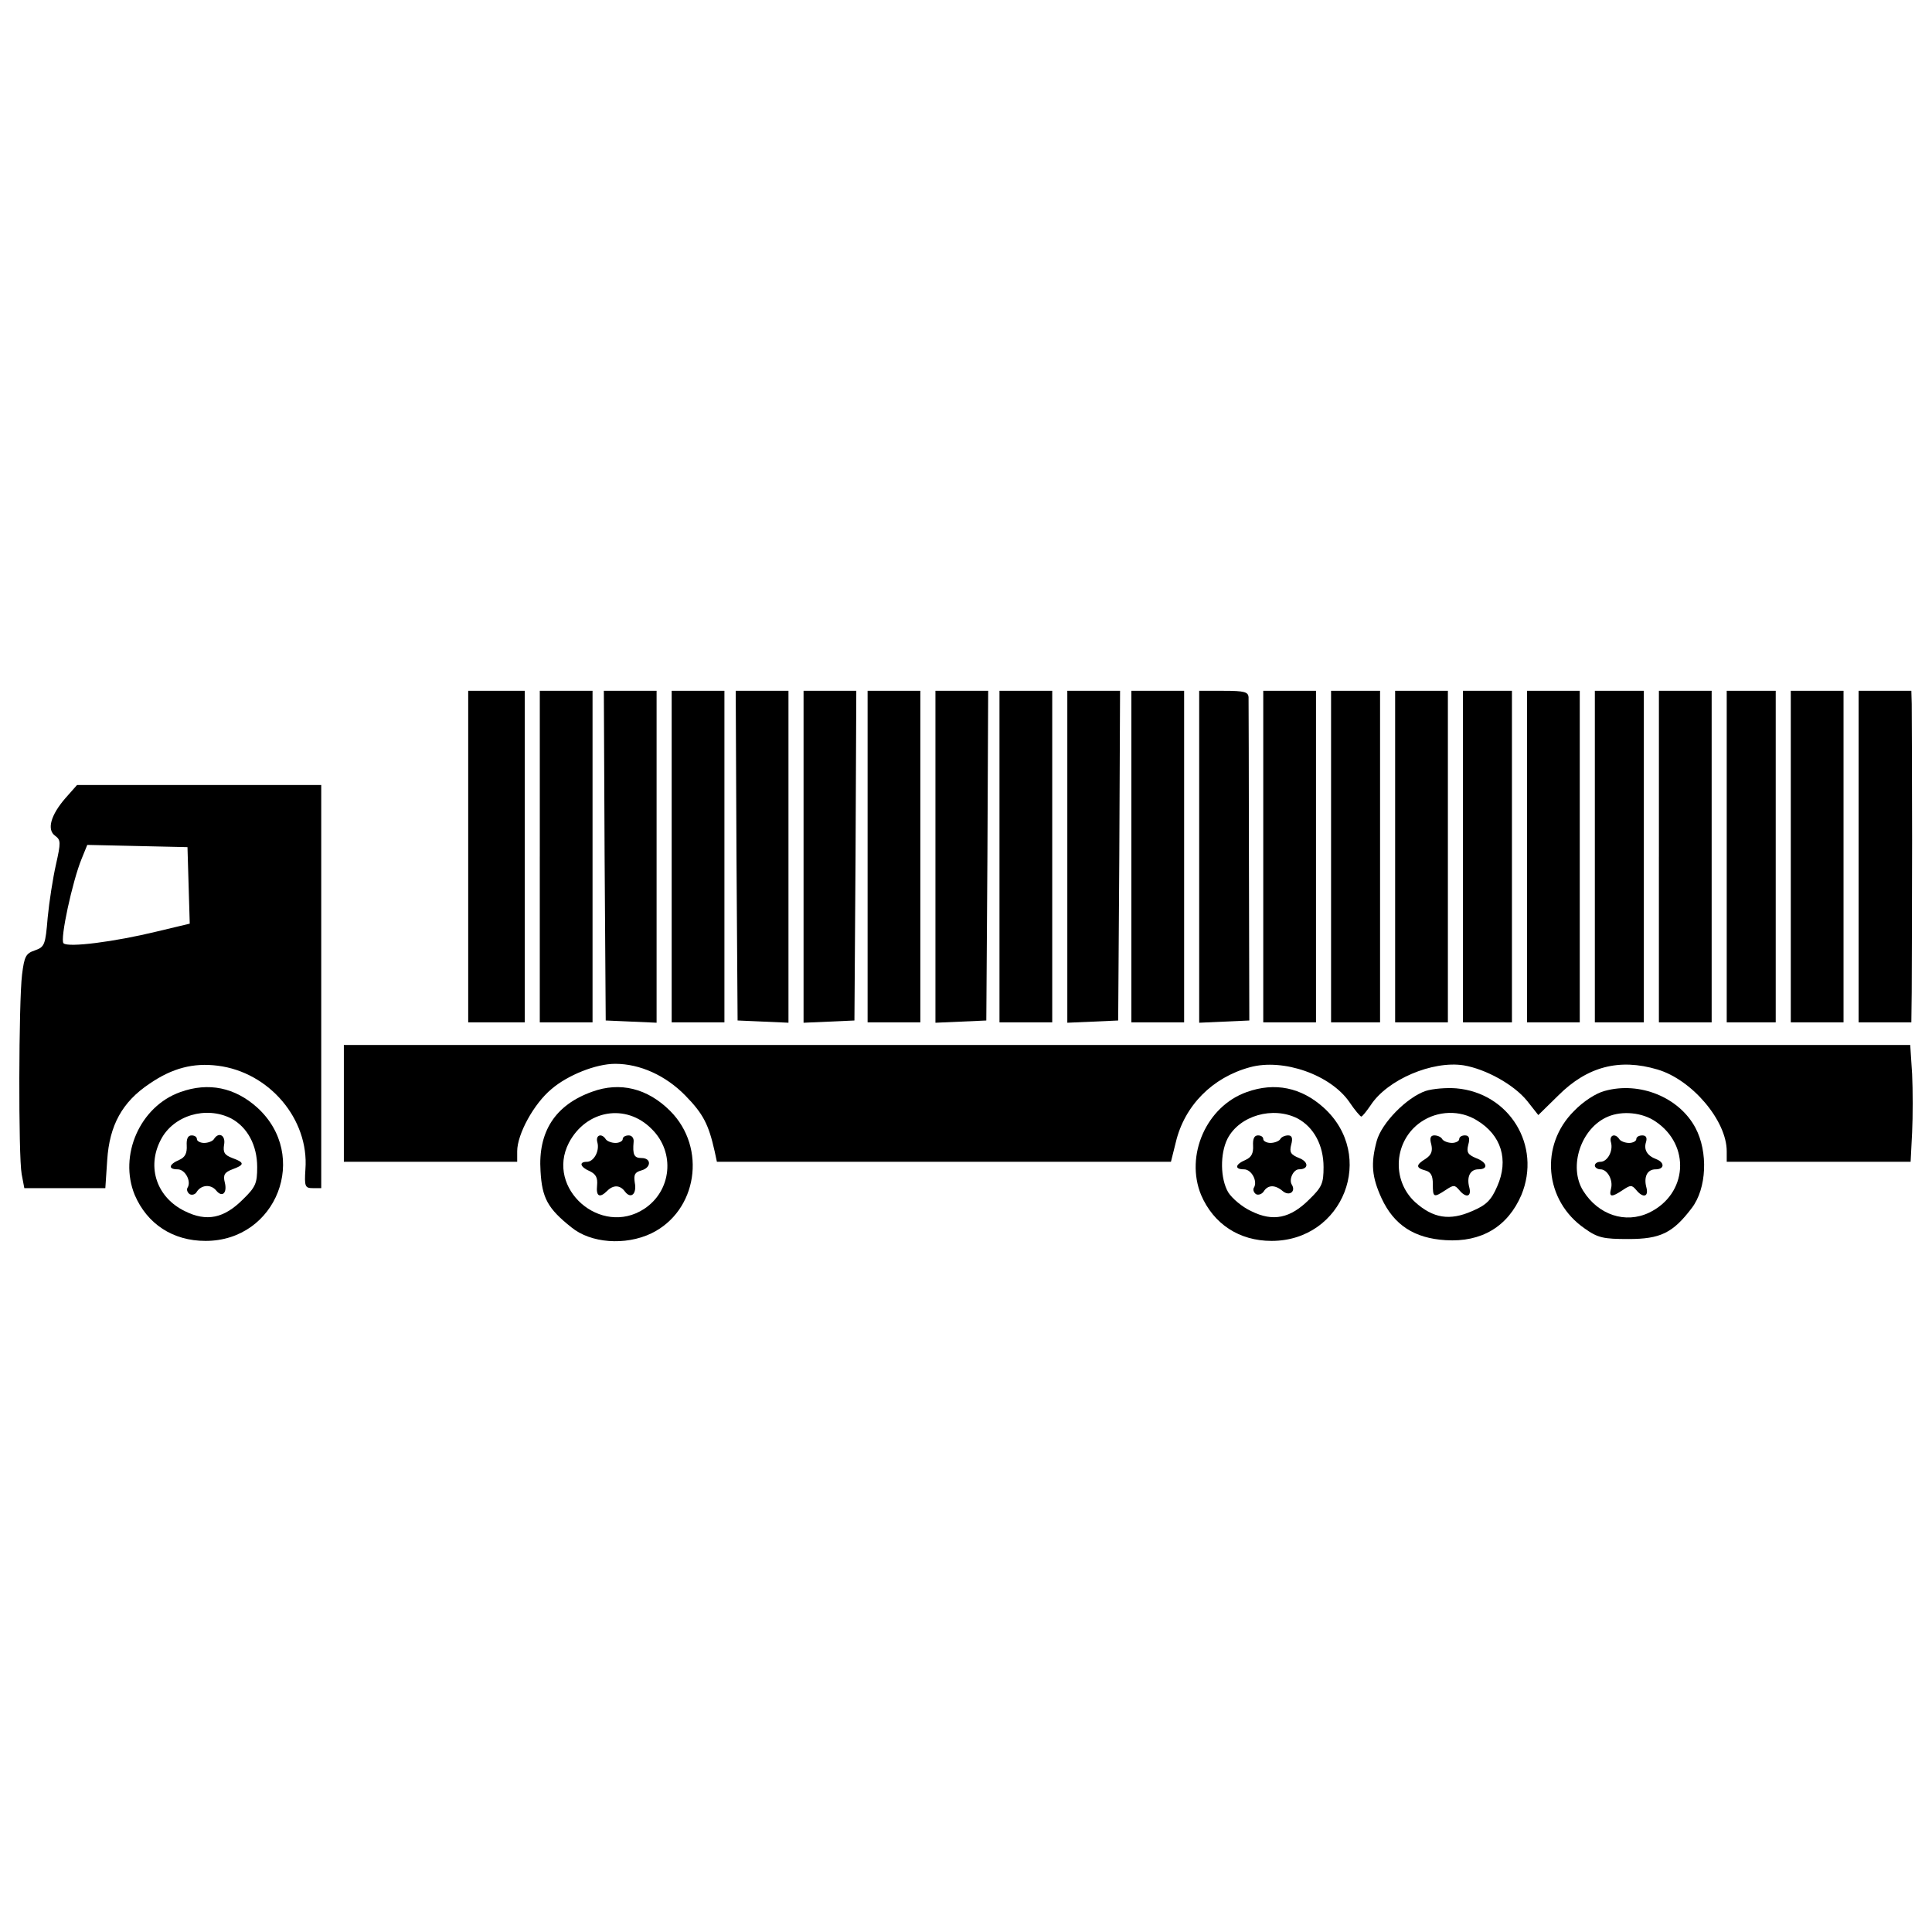 <?xml version="1.0" encoding="utf-8"?>
<!-- Svg Vector Icons : http://www.onlinewebfonts.com/icon -->
<!DOCTYPE svg PUBLIC "-//W3C//DTD SVG 1.1//EN" "http://www.w3.org/Graphics/SVG/1.1/DTD/svg11.dtd">
<svg version="1.1" xmlns="http://www.w3.org/2000/svg" xmlns:xlink="http://www.w3.org/1999/xlink" x="0px" y="0px" viewBox="0 0 1000 1000" enable-background="new 0 0 1000 1000" xml:space="preserve">
<g><g transform="translate(0,511) scale(0.1,-0.1)"><path d="M2423.4,676.4v-858.1h146.3h146.3v858.1v858.1h-146.3h-146.3V676.4z"/><path d="M2793.9,676.4v-858.1h136.5H3067v858.1v858.1h-136.5h-136.5V676.4z"/><path d="M3129.4,682.2l5.8-854.2l132.6-5.8l130.7-5.8v860.1v858.1H3262h-136.5L3129.4,682.2z"/><path d="M3476.6,676.4v-858.1h136.5h136.5v858.1v858.1h-136.5h-136.5V676.4z"/><path d="M3812,682.2l5.8-854.2l132.6-5.8l130.7-5.8v860.1v858.1h-136.5h-136.5L3812,682.2z"/><path d="M4159.2,676.4v-860.1l132.6,5.8l130.7,5.8l5.8,854.2l3.9,852.3h-136.5h-136.5V676.4z"/><path d="M4490.7,676.4v-858.1h136.5h136.5v858.1v858.1h-136.5h-136.5V676.4z"/><path d="M4841.8,676.4v-860.1l132.6,5.8l130.7,5.8l5.8,854.2l3.9,852.3h-136.5h-136.5V676.4z"/><path d="M5173.3,676.4v-858.1h136.5h136.5v858.1v858.1h-136.5h-136.5V676.4z"/><path d="M5524.4,676.4v-860.1l132.6,5.8l130.7,5.8l5.8,854.2l3.9,852.3h-136.5h-136.5V676.4z"/><path d="M5856,676.4v-858.1h136.5H6129v858.1v858.1h-136.5H5856V676.4z"/><path d="M6207,676.4v-860.1l128.7,5.8l130.7,5.8l-1.9,819.1c0,450.5-2,834.7-2,854.2c-1.9,27.3-21.4,33.2-128.7,33.2H6207V676.4z"/><path d="M6538.6,676.4v-858.1h136.5h136.5v858.1v858.1h-136.5h-136.5V676.4z"/><path d="M6889.6,676.4v-858.1h126.8h126.8v858.1v858.1h-126.8h-126.8V676.4z"/><path d="M7221.2,676.4v-858.1h136.5h136.5v858.1v858.1h-136.5h-136.5V676.4z"/><path d="M7572.3,676.4v-858.1H7699h126.8v858.1v858.1H7699h-126.8V676.4z"/><path d="M7903.8,676.4v-858.1h136.5h136.5v858.1v858.1h-136.5h-136.5V676.4z"/><path d="M8254.9,676.4v-858.1h126.8h126.8v858.1v858.1h-126.8h-126.8V676.4z"/><path d="M8586.4,676.4v-858.1H8723h136.5v858.1v858.1H8723h-136.5V676.4z"/><path d="M8937.5,676.4v-858.1h126.8h126.8v858.1v858.1h-126.8h-126.8V676.4z"/><path d="M9269.1,676.4v-858.1h136.5h136.5v858.1v858.1h-136.5h-136.5V676.4z"/><path d="M9620.1,676.4v-858.1h136.5h136.5l1.9,156c0,85.8,2,440.8,2,789.9s-2,665.1-2,702.1l-1.9,68.3h-136.5h-136.5V676.4z"/><path d="M338.5,978.7c-76.1-87.8-97.5-163.8-52.7-195c29.3-21.5,29.3-35.1,3.9-148.2c-15.6-68.3-35.1-193.1-42.9-275c-11.7-140.4-15.6-152.1-66.3-169.7c-46.8-15.6-54.6-31.2-66.3-124.8c-17.6-142.4-19.5-940.1-2-1033.7l13.7-72.2h210.6h208.7l9.8,146.3c11.7,179.4,78,300.4,218.4,394c119,81.9,228.2,109.2,353,93.6c267.2-33.2,473.9-277,454.4-536.3c-5.8-89.7-1.9-97.5,39-97.5h42.9V3.5v1043.4h-631.9H398.9L338.5,978.7z M976.2,528.1l5.9-198.9l-171.6-41c-216.5-52.7-458.3-83.9-481.7-60.5c-19.5,19.5,46.8,323.8,93.6,436.9l29.3,72.2L711,731l259.4-5.8L976.2,528.1z"/><path d="M1779.8-601.1v-302.3h448.6h448.6v54.6c0,87.8,85.8,245.8,177.5,321.8c83.9,72.2,230.1,130.7,329.6,130.7c128.7,0,261.3-60.4,362.8-163.8c93.6-95.6,120.9-150.2,152.1-288.7l11.7-54.6h1176h1174.1l25.3,101.4c44.9,189.2,189.2,335.5,384.2,388.1c171.6,46.8,417.4-39,514.9-181.4c27.3-40.9,54.6-72.2,60.4-74.1c5.8,0,27.3,27.3,48.8,58.5c85.8,132.6,319.9,232.1,481.7,206.7c115.1-19.5,259.4-99.5,327.7-183.3l58.5-74.1l103.4,101.4c150.2,150.2,316,193.1,512.9,134.6c179.4-52.7,358.9-265.2,358.9-423.2v-54.6h475.9h475.9l7.8,152.1c3.9,81.9,3.9,218.4,0,302.3l-9.8,150.2H5834.5H1779.8V-601.1z"/><path d="M933.3-542.6c-208.7-74.1-319.9-327.7-236-532.4c64.4-150.2,197-237.9,366.7-237.9c368.6,0,540.2,442.7,267.2,690.4C1216.1-519.2,1079.6-489.9,933.3-542.6z M1196.6-679.1c83.9-44.9,134.6-138.5,134.6-251.6c0-83.9-7.8-103.4-74.1-167.7c-97.5-97.5-187.2-117-300.4-60.4c-144.3,70.2-198.9,226.2-124.8,368.6C896.3-663.5,1065.9-612.8,1196.6-679.1z"/><path d="M966.5-819.6c2-39-7.8-60.4-39-74.1c-54.6-23.4-58.5-48.8-7.8-48.8c39,0,72.2-62.4,50.7-95.6c-5.8-9.8,0-25.4,11.7-33.1c11.7-5.9,29.3-2,37.1,13.6c23.4,35.1,72.2,39,99.5,5.9c31.2-39,58.5-13.7,44.9,40.9c-9.8,39-2,52.7,39,68.3c64.4,23.4,64.4,35.1,0,58.5c-41,15.6-48.8,29.3-42.9,68.3c9.8,48.8-27.3,70.2-52.7,29.3c-5.8-9.8-29.3-19.5-50.7-19.5c-19.5,0-37.1,9.8-37.1,19.5c0,11.7-11.7,19.5-27.3,19.5C972.3-766.9,964.5-784.4,966.5-819.6z"/><path d="M3065-540.7c-191.1-68.3-280.8-206.7-267.2-411.5c7.8-138.5,37.1-193.1,159.9-290.6c99.5-81.9,278.9-95.6,413.5-31.2c237.9,115.1,288.6,442.7,97.5,633.9C3351.7-523.1,3209.4-488,3065-540.7z M3373.2-733.7c122.9-120.9,103.4-319.9-39-413.5c-224.3-146.3-511,105.3-390.1,341.3C3033.8-634.3,3240.6-599.2,3373.2-733.7z"/><path d="M3092.3-804c11.7-44.9-19.5-99.5-54.6-99.5c-42.9,0-35.1-27.3,15.6-48.8c31.2-15.6,41-33.2,37.1-74.1c-5.9-56.6,13.6-66.3,52.7-27.3c31.2,31.2,66.3,31.2,91.7-3.9c31.2-40.9,62.4-11.7,50.7,46.8c-5.9,41,0,52.7,33.1,62.4c52.7,13.7,54.6,64.4,2,64.4c-39,0-46.8,17.6-41,83.9c2,17.6-7.8,33.2-25.3,33.2c-17.6,0-31.2-7.8-31.2-19.5c0-9.8-17.5-19.5-37.1-19.5c-21.5,0-44.9,9.8-50.7,19.5C3113.8-753.2,3080.6-764.9,3092.3-804z"/><path d="M6452.8-542.6c-208.7-74.1-319.8-327.7-236-532.4c64.4-150.2,197-237.9,364.7-237.9c372.5,0,544.1,442.7,269.1,690.4C6735.6-519.2,6599-489.9,6452.8-542.6z M6716.1-679.1c83.9-44.9,134.6-138.5,134.6-251.6c0-83.9-7.8-103.4-74.1-167.7c-97.5-97.5-187.2-117-300.4-60.4c-46.8,21.4-99.5,66.3-119,97.5c-41,70.2-42.9,198.9-3.9,276.9C6415.7-663.5,6589.3-614.8,6716.1-679.1z"/><path d="M6485.9-819.6c2-39-7.8-60.4-39-74.1c-54.6-23.4-58.5-48.8-7.8-48.8c39,0,72.1-62.4,50.7-95.6c-5.8-9.8,0-25.4,11.7-33.1c11.7-5.9,29.3,0,39,13.6c21.5,35.1,58.5,37.1,99.5,2c33.2-27.3,68.3-2,46.8,33.2c-17.5,27.3,7.8,80,37.1,80c50.7,0,50.7,39,0,58.5c-42.9,17.6-50.7,29.3-40.9,68.3c9.8,35.1,3.9,48.8-15.6,48.8c-15.6,0-35.1-7.8-40.9-19.5c-5.8-9.8-29.3-19.5-50.7-19.5c-19.5,0-37.1,9.8-37.1,19.5c0,11.7-11.7,19.5-27.3,19.5C6491.8-766.9,6484-784.4,6485.9-819.6z"/><path d="M7379.2-536.7c-97.5-33.2-228.2-165.8-253.5-259.4c-31.2-117-25.4-185.3,25.4-296.5c64.4-138.5,169.7-206.7,331.6-216.5c185.3-11.7,321.8,70.2,392,234c105.3,255.5-62.4,528.5-337.4,551.9C7486.4-519.2,7416.2-525,7379.2-536.7z M7644.4-688.9c126.8-76.1,165.8-204.8,105.3-341.3c-31.2-72.2-56.6-97.5-130.7-128.7c-115.1-50.7-200.9-37.1-294.5,46.8c-124.8,115.1-109.2,319.9,31.2,415.4C7441.6-638.2,7556.7-634.3,7644.4-688.9z"/><path d="M7408.4-813.7c7.8-35.1,0-54.6-29.2-74.1c-50.7-31.2-52.6-46.8-1.9-60.4c29.3-7.8,39-27.3,39-70.2c0-70.2,3.9-72.1,66.3-31.2c41,27.3,46.8,27.3,70.2,0c35.1-42.9,64.4-35.1,52.7,11.7c-15.6,56.6,3.9,95.6,46.8,95.6c54.6,0,44.9,37.1-13.6,58.5c-41,17.6-48.8,29.3-39,68.3c9.8,35.1,3.9,48.8-17.6,48.8c-15.6,0-29.3-7.8-29.3-19.5c0-9.8-17.6-19.5-37.1-19.5c-21.4,0-44.9,9.8-50.7,19.5c-5.8,11.7-25.4,19.5-40.9,19.5C7404.6-766.9,7398.7-780.5,7408.4-813.7z"/><path d="M8305.6-536.7c-44.9-11.7-111.2-54.6-158-103.4c-179.4-177.5-154.1-464.2,54.6-608.5c68.3-48.8,97.5-54.6,226.3-54.6c165.8,0,230.1,31.2,327.7,159.9c78,101.4,85.8,290.6,19.5,415.4C8691.8-569.9,8487-486,8305.6-536.7z M8568.9-694.7c183.3-122.9,165.8-376.4-33.1-472c-122.9-58.5-263.3-11.7-341.3,113.1c-78,124.8-11.7,325.7,128.7,384.2C8397.3-638.2,8500.6-647.9,8568.9-694.7z"/><path d="M8338.7-804c11.7-44.9-19.5-99.5-54.6-99.5c-15.6,0-29.2-7.8-29.2-19.5c0-9.8,13.7-19.5,29.2-19.5c35.1,0,66.3-54.6,54.6-99.5c-11.7-44.9,2-46.8,60.5-7.8c41,27.3,46.8,27.3,70.2,0c35.1-42.9,64.4-35.1,52.7,11.7c-15.6,56.6,3.9,95.6,46.8,95.6c46.8,0,48.8,35.1,3.9,52.7c-46.8,17.5-66.3,48.8-52.7,89.7c5.9,21.5,0,33.2-19.5,33.2c-17.5,0-31.2-7.8-31.2-19.5c0-9.8-17.6-19.5-37.1-19.5c-21.4,0-44.9,9.8-50.7,19.5C8360.2-753.2,8327-764.9,8338.7-804z"/></g></g>
</svg>